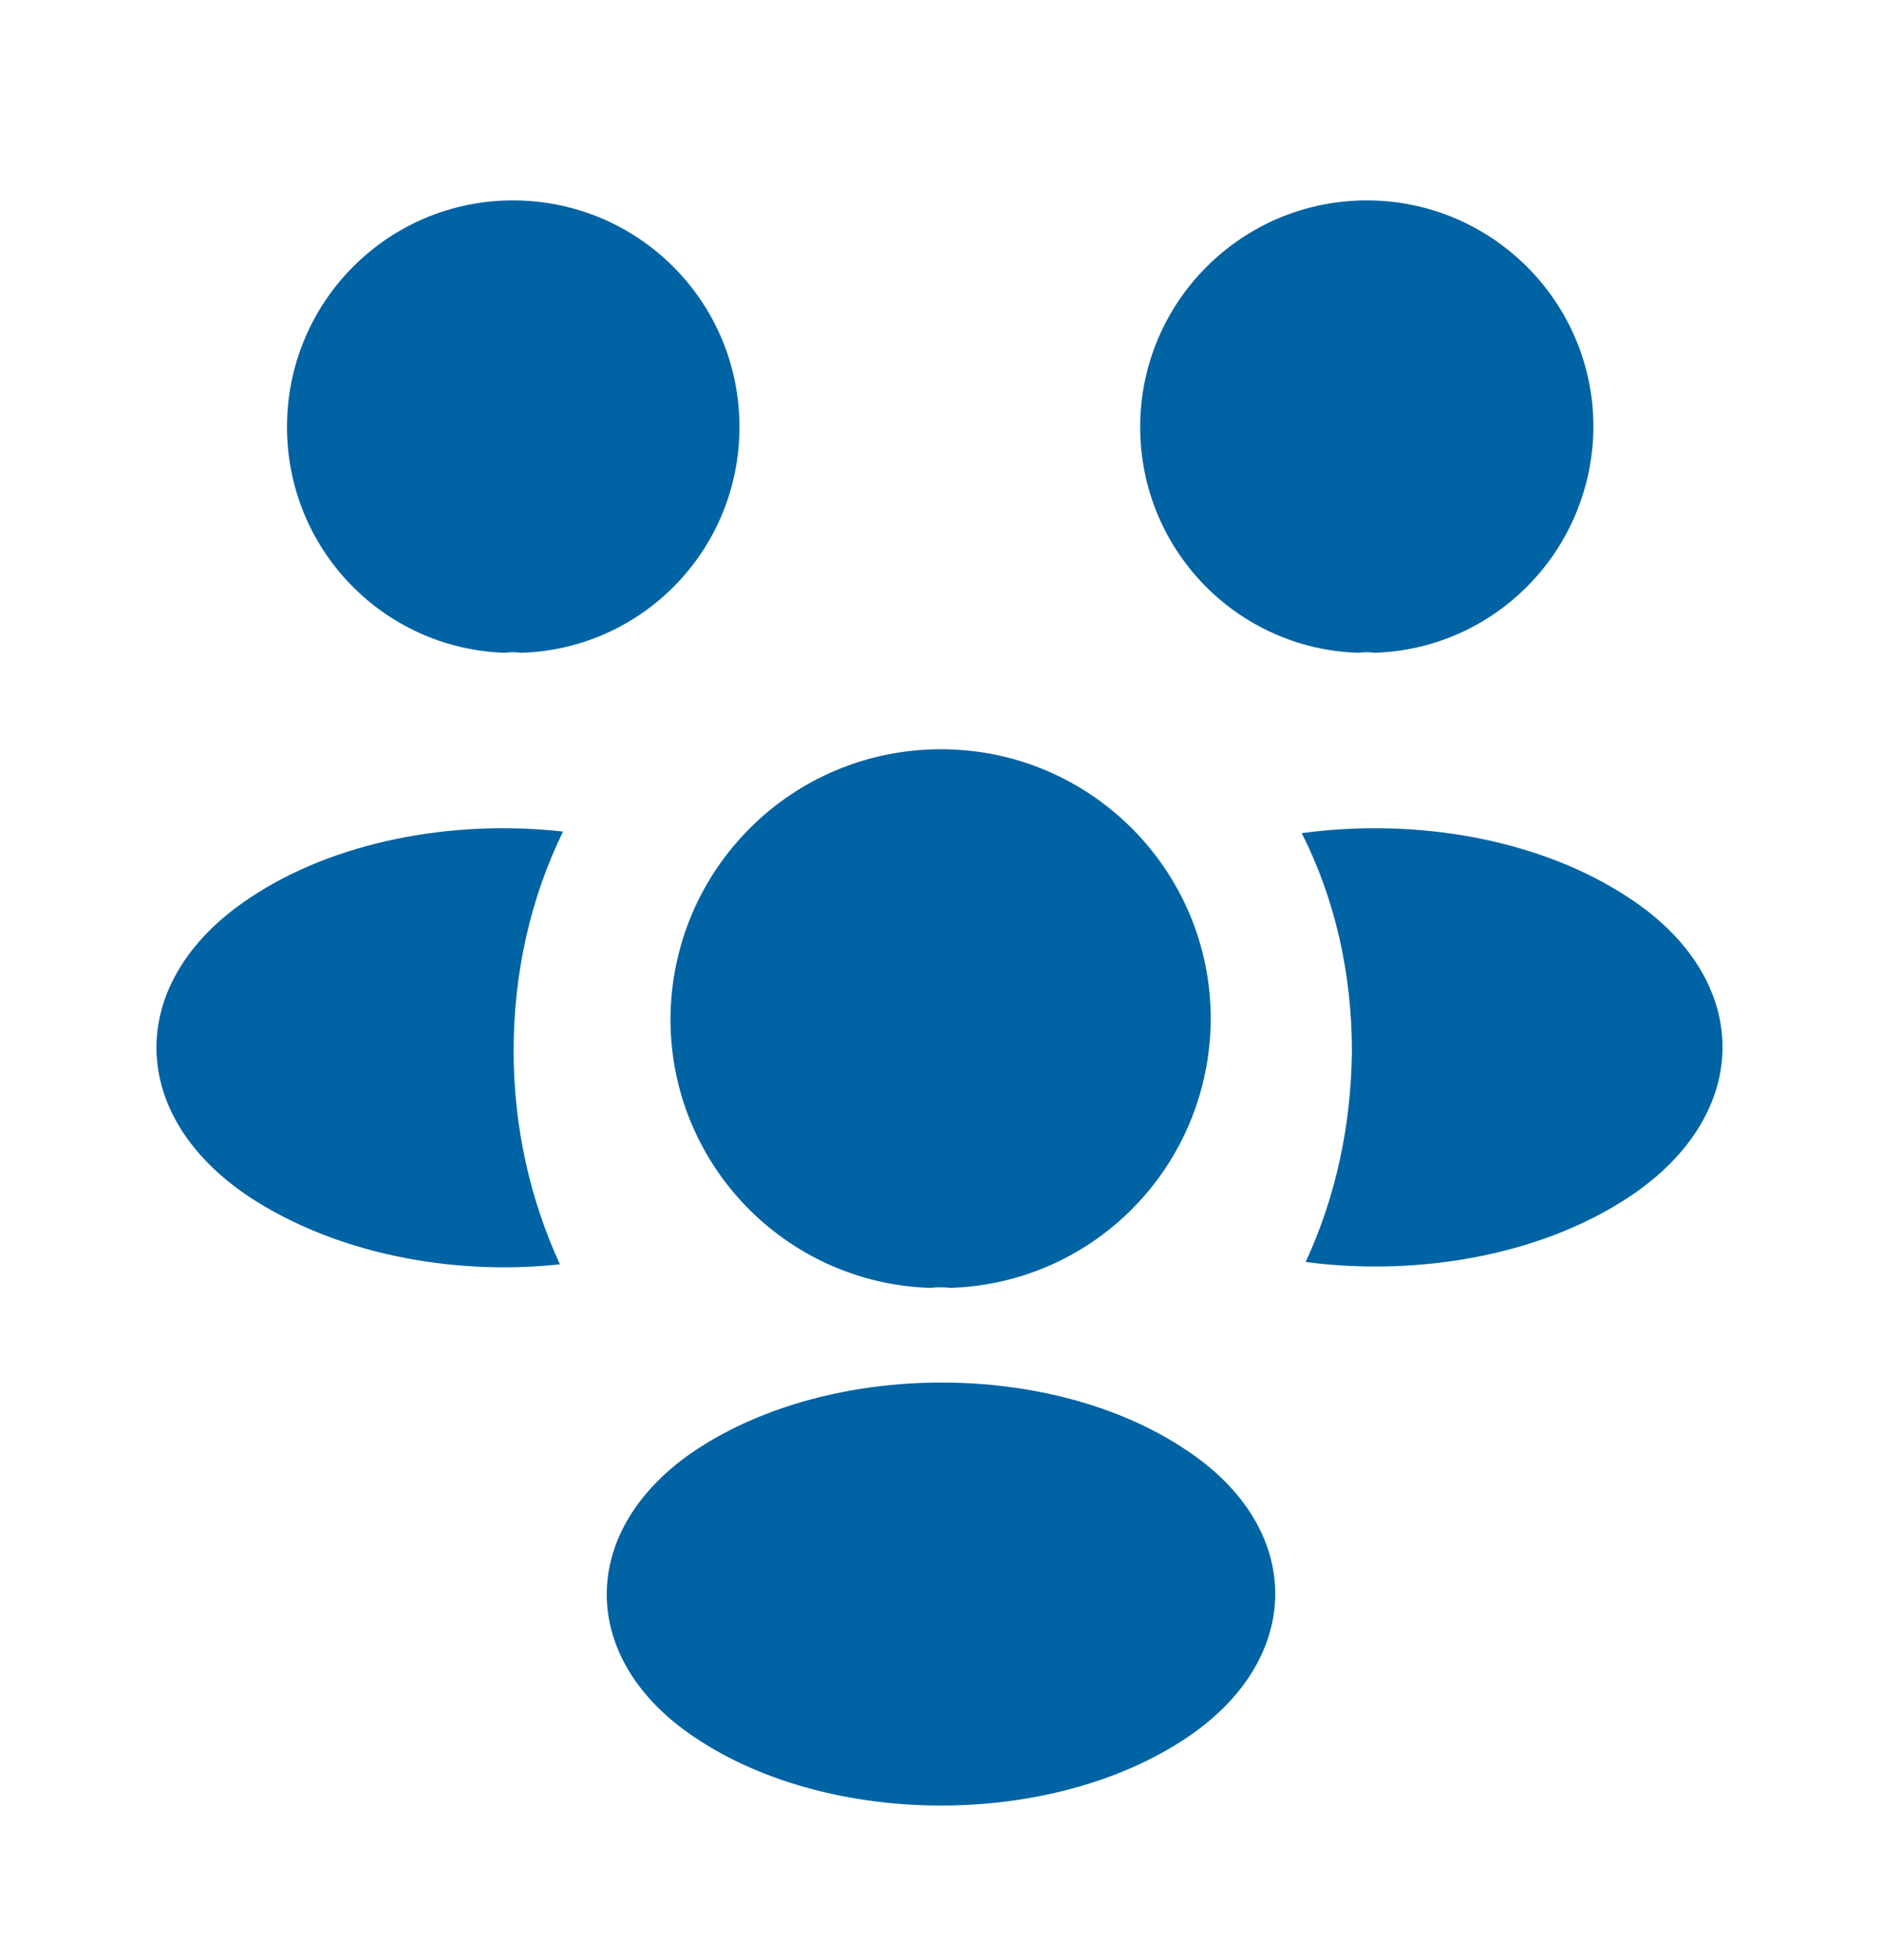 <svg width="24" height="25" viewBox="0 0 24 25" fill="none" xmlns="http://www.w3.org/2000/svg">
<path d="M17.53 8.326C17.46 8.316 17.39 8.316 17.32 8.326C15.77 8.276 14.54 7.006 14.54 5.446C14.54 3.856 15.83 2.556 17.43 2.556C19.02 2.556 20.32 3.846 20.32 5.446C20.31 7.006 19.08 8.276 17.53 8.326Z" fill="#0063A4"/>
<path d="M20.79 15.256C19.67 16.006 18.1 16.286 16.65 16.096C17.03 15.276 17.23 14.366 17.24 13.406C17.24 12.406 17.02 11.456 16.6 10.626C18.08 10.426 19.65 10.706 20.78 11.456C22.36 12.496 22.36 14.206 20.79 15.256Z" fill="#0063A4"/>
<path d="M6.44 8.326C6.51 8.316 6.58 8.316 6.65 8.326C8.2 8.276 9.43 7.006 9.43 5.446C9.43 3.846 8.14 2.556 6.54 2.556C4.95 2.556 3.66 3.846 3.66 5.446C3.66 7.006 4.89 8.276 6.44 8.326Z" fill="#0063A4"/>
<path d="M6.55 13.406C6.55 14.376 6.76 15.296 7.14 16.126C5.73 16.276 4.26 15.976 3.18 15.266C1.6 14.216 1.6 12.506 3.18 11.456C4.25 10.736 5.76 10.446 7.18 10.606C6.77 11.446 6.55 12.396 6.55 13.406Z" fill="#0063A4"/>
<path d="M12.12 16.426C12.04 16.416 11.95 16.416 11.86 16.426C10.02 16.366 8.55 14.856 8.55 12.996C8.56 11.096 10.09 9.556 12 9.556C13.9 9.556 15.44 11.096 15.44 12.996C15.43 14.856 13.97 16.366 12.12 16.426Z" fill="#0063A4"/>
<path d="M8.87 18.496C7.36 19.506 7.36 21.166 8.87 22.166C10.59 23.316 13.41 23.316 15.13 22.166C16.64 21.156 16.64 19.496 15.13 18.496C13.42 17.346 10.6 17.346 8.87 18.496Z" fill="#0063A4"/>
</svg>
